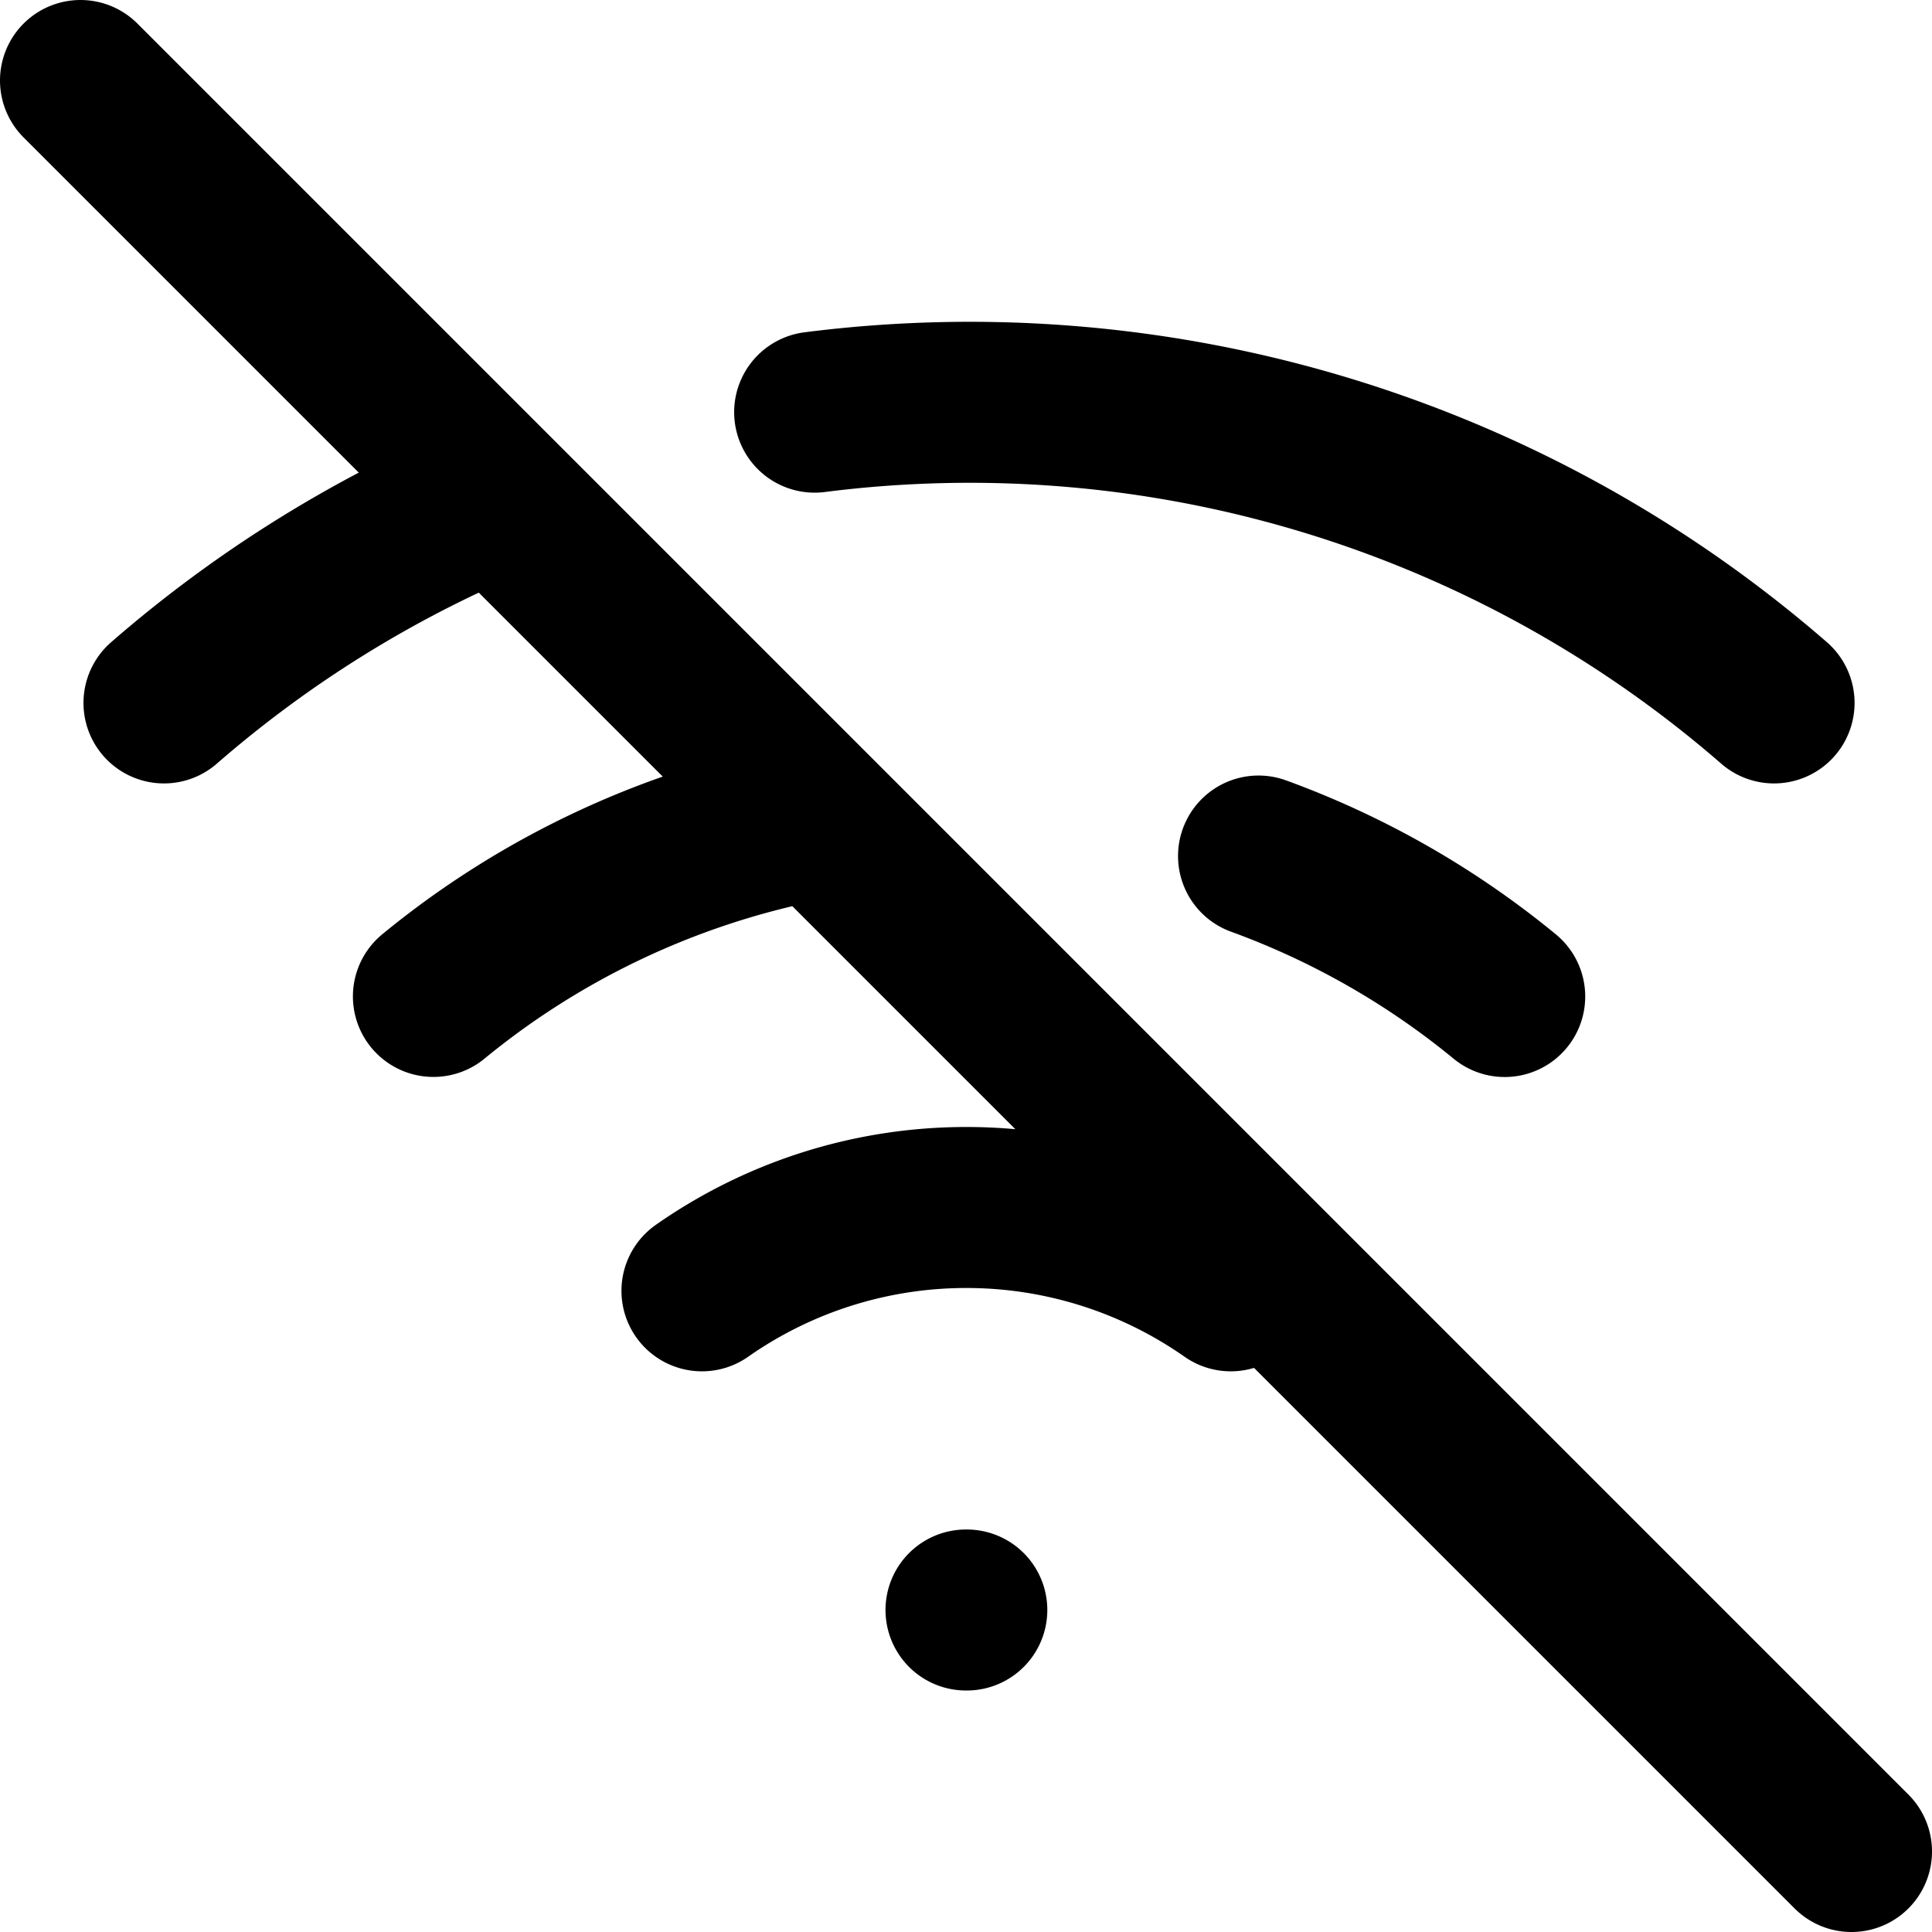 <svg xmlns="http://www.w3.org/2000/svg" fill="none" viewBox="0 0 24 24" stroke="currentColor"><path stroke-linecap="round" stroke-linejoin="round" stroke-width="2" d="M22.038 8.732A15.232 15.232 0 0010.12 5.12m-1.4 10.915A5.72 5.72 0 0112.005 15a5.72 5.72 0 013.284 1.035M12 20h.01M2.037 8.732A15.15 15.15 0 016.17 6.17m0 0L1 1m5.17 5.17l3.998 3.998m0 0L23 23M10.168 10.168c-1.75.316-3.4 1.073-4.784 2.21m10.25-1.744c1.104.402 2.14.99 3.058 1.745"/></svg>